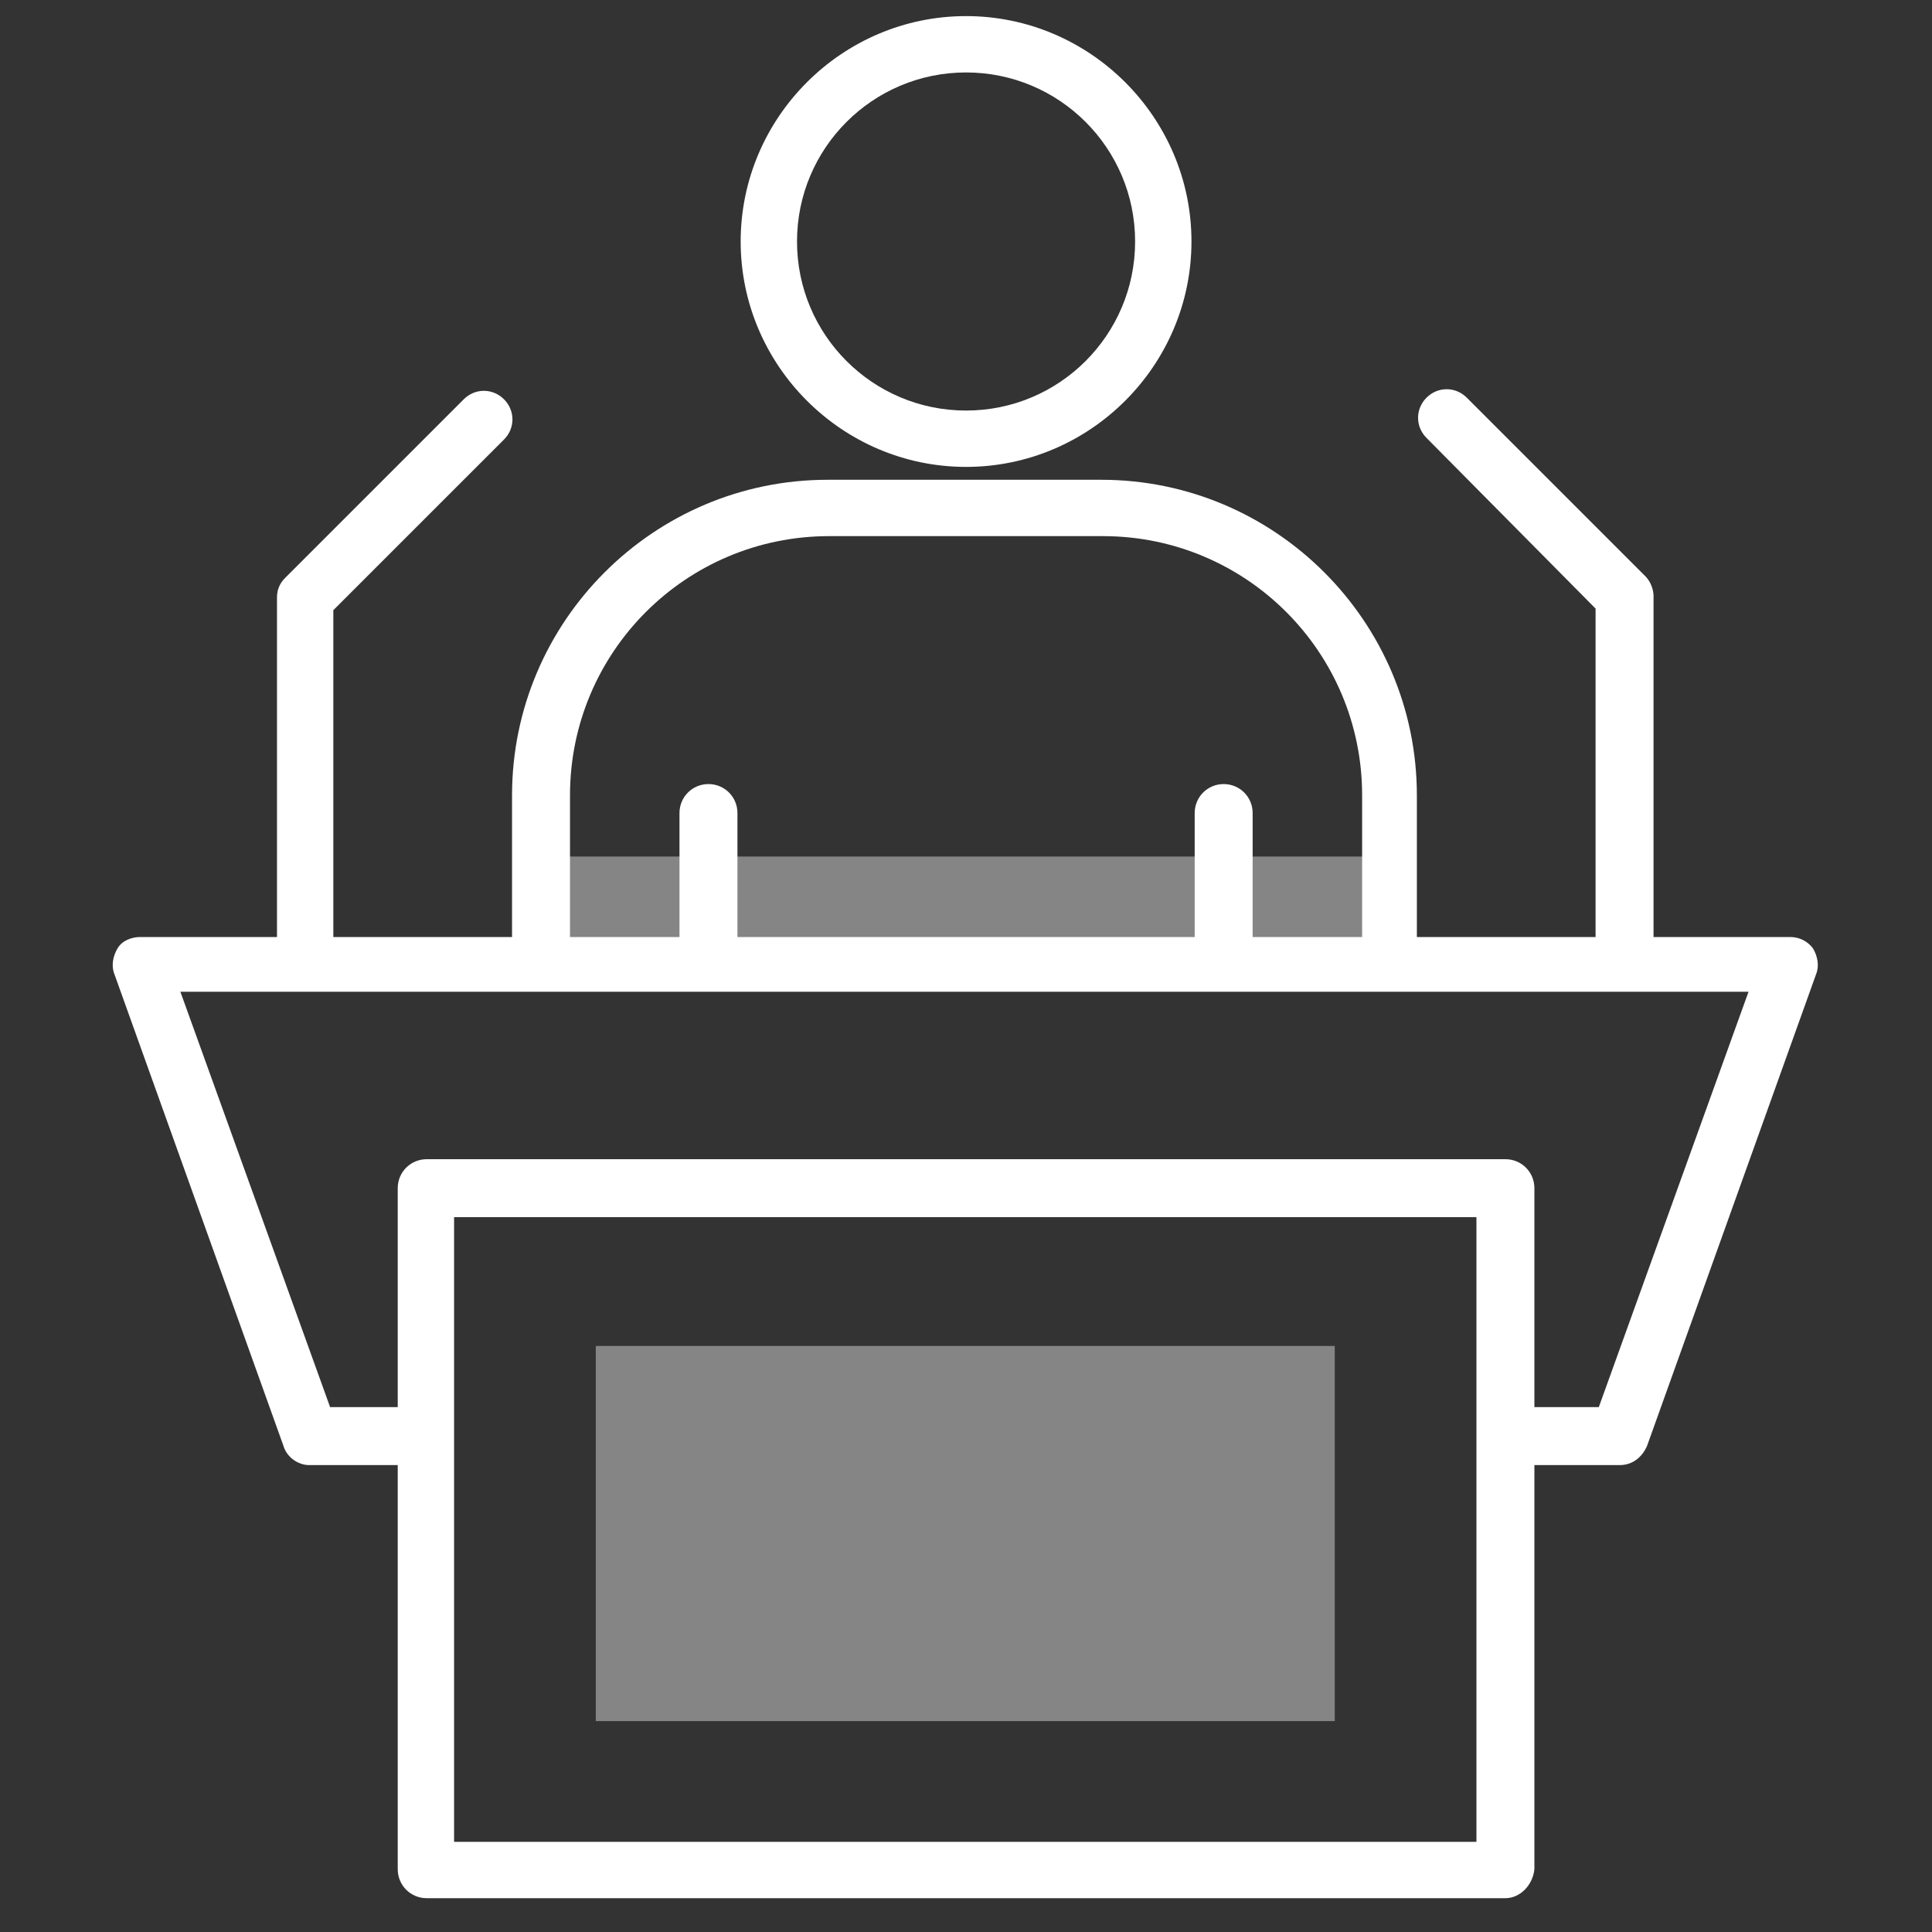 <svg width="120" height="120" viewBox="0 0 120 120" fill="none" xmlns="http://www.w3.org/2000/svg">
<rect x="0" y="0" width="120" height="120" fill="#333333" stroke="none"/>
<path d="M85.604 53.2H34.404V59.2H85.604V53.2Z" fill="white" fill-opacity="0.4"/>
<path d="M82.904 83.6H37.004V106.9H82.904V83.6Z" fill="white" fill-opacity="0.4"/>
<path d="M60.004 29C52.304 29 46.004 22.7 46.004 15C46.004 7.3 52.304 1 60.004 1C67.704 1 74.004 7.3 74.004 15C74.004 22.7 67.704 29 60.004 29ZM60.004 4.5C54.204 4.5 49.504 9.2 49.504 15C49.504 20.8 54.204 25.5 60.004 25.5C65.804 25.5 70.504 20.8 70.504 15C70.504 9.2 65.804 4.5 60.004 4.5Z" fill="white"/>
<path d="M86.404 61C85.404 61 84.604 60.2 84.604 59.2V49.4C84.604 40.5 77.404 33.3 68.504 33.3H51.504C42.604 33.3 35.404 40.5 35.404 49.4V59.2C35.404 60.2 34.604 61 33.604 61C32.604 61 31.804 60.2 31.804 59.2V49.4C31.804 38.6 40.604 29.8 51.404 29.8H68.404C79.204 29.8 88.004 38.6 88.004 49.4V59.2C88.104 60.2 87.304 61 86.404 61Z" fill="white"/>
<path d="M44.004 61C43.004 61 42.204 60.2 42.204 59.2V50.5C42.204 49.5 43.004 48.7 44.004 48.7C45.004 48.7 45.804 49.5 45.804 50.5V59.2C45.704 60.2 45.004 61 44.004 61Z" fill="white"/>
<path d="M76.004 61C75.004 61 74.204 60.2 74.204 59.2V50.5C74.204 49.5 75.004 48.7 76.004 48.7C77.004 48.7 77.804 49.5 77.804 50.5V59.2C77.704 60.2 76.904 61 76.004 61Z" fill="white"/>
<path d="M93.504 117.9H26.504C25.504 117.9 24.704 117.1 24.704 116.1V73.8C24.704 72.8 25.504 72 26.504 72H93.504C94.504 72 95.304 72.8 95.304 73.8V116.1C95.204 117.1 94.404 117.9 93.504 117.9ZM28.204 114.4H91.704V75.6H28.204V114.4Z" fill="white"/>
<path d="M100.604 91H94.204C93.204 91 92.404 90.2 92.404 89.2C92.404 88.2 93.204 87.4 94.204 87.4H99.304L108.604 61.6H11.204L20.504 87.4H25.004C26.004 87.4 26.804 88.2 26.804 89.2C26.804 90.2 26.004 91 25.004 91H19.204C18.504 91 17.804 90.5 17.604 89.8L7.104 60.5C6.904 60 7.004 59.4 7.304 58.9C7.604 58.4 8.204 58.2 8.704 58.2H111.204C111.804 58.2 112.304 58.5 112.604 58.9C112.904 59.4 113.004 60 112.804 60.5L102.304 89.8C102.004 90.5 101.404 91 100.604 91Z" fill="white"/>
<path d="M19.004 60C18.004 60 17.204 59.2 17.204 58.2V37.1C17.204 36.6 17.404 36.2 17.704 35.9L28.804 24.8C29.504 24.1 30.604 24.1 31.304 24.8C32.004 25.5 32.004 26.6 31.304 27.3L20.704 37.9V58.2C20.804 59.2 20.004 60 19.004 60Z" fill="white"/>
<path d="M100.904 60C99.904 60 99.104 59.2 99.104 58.2V37.8L88.604 27.2C87.904 26.5 87.904 25.4 88.604 24.7C89.304 24 90.404 24 91.104 24.7L102.204 35.8C102.504 36.1 102.704 36.6 102.704 37V58.2C102.704 59.2 101.904 60 100.904 60Z" fill="white"/>
</svg>
